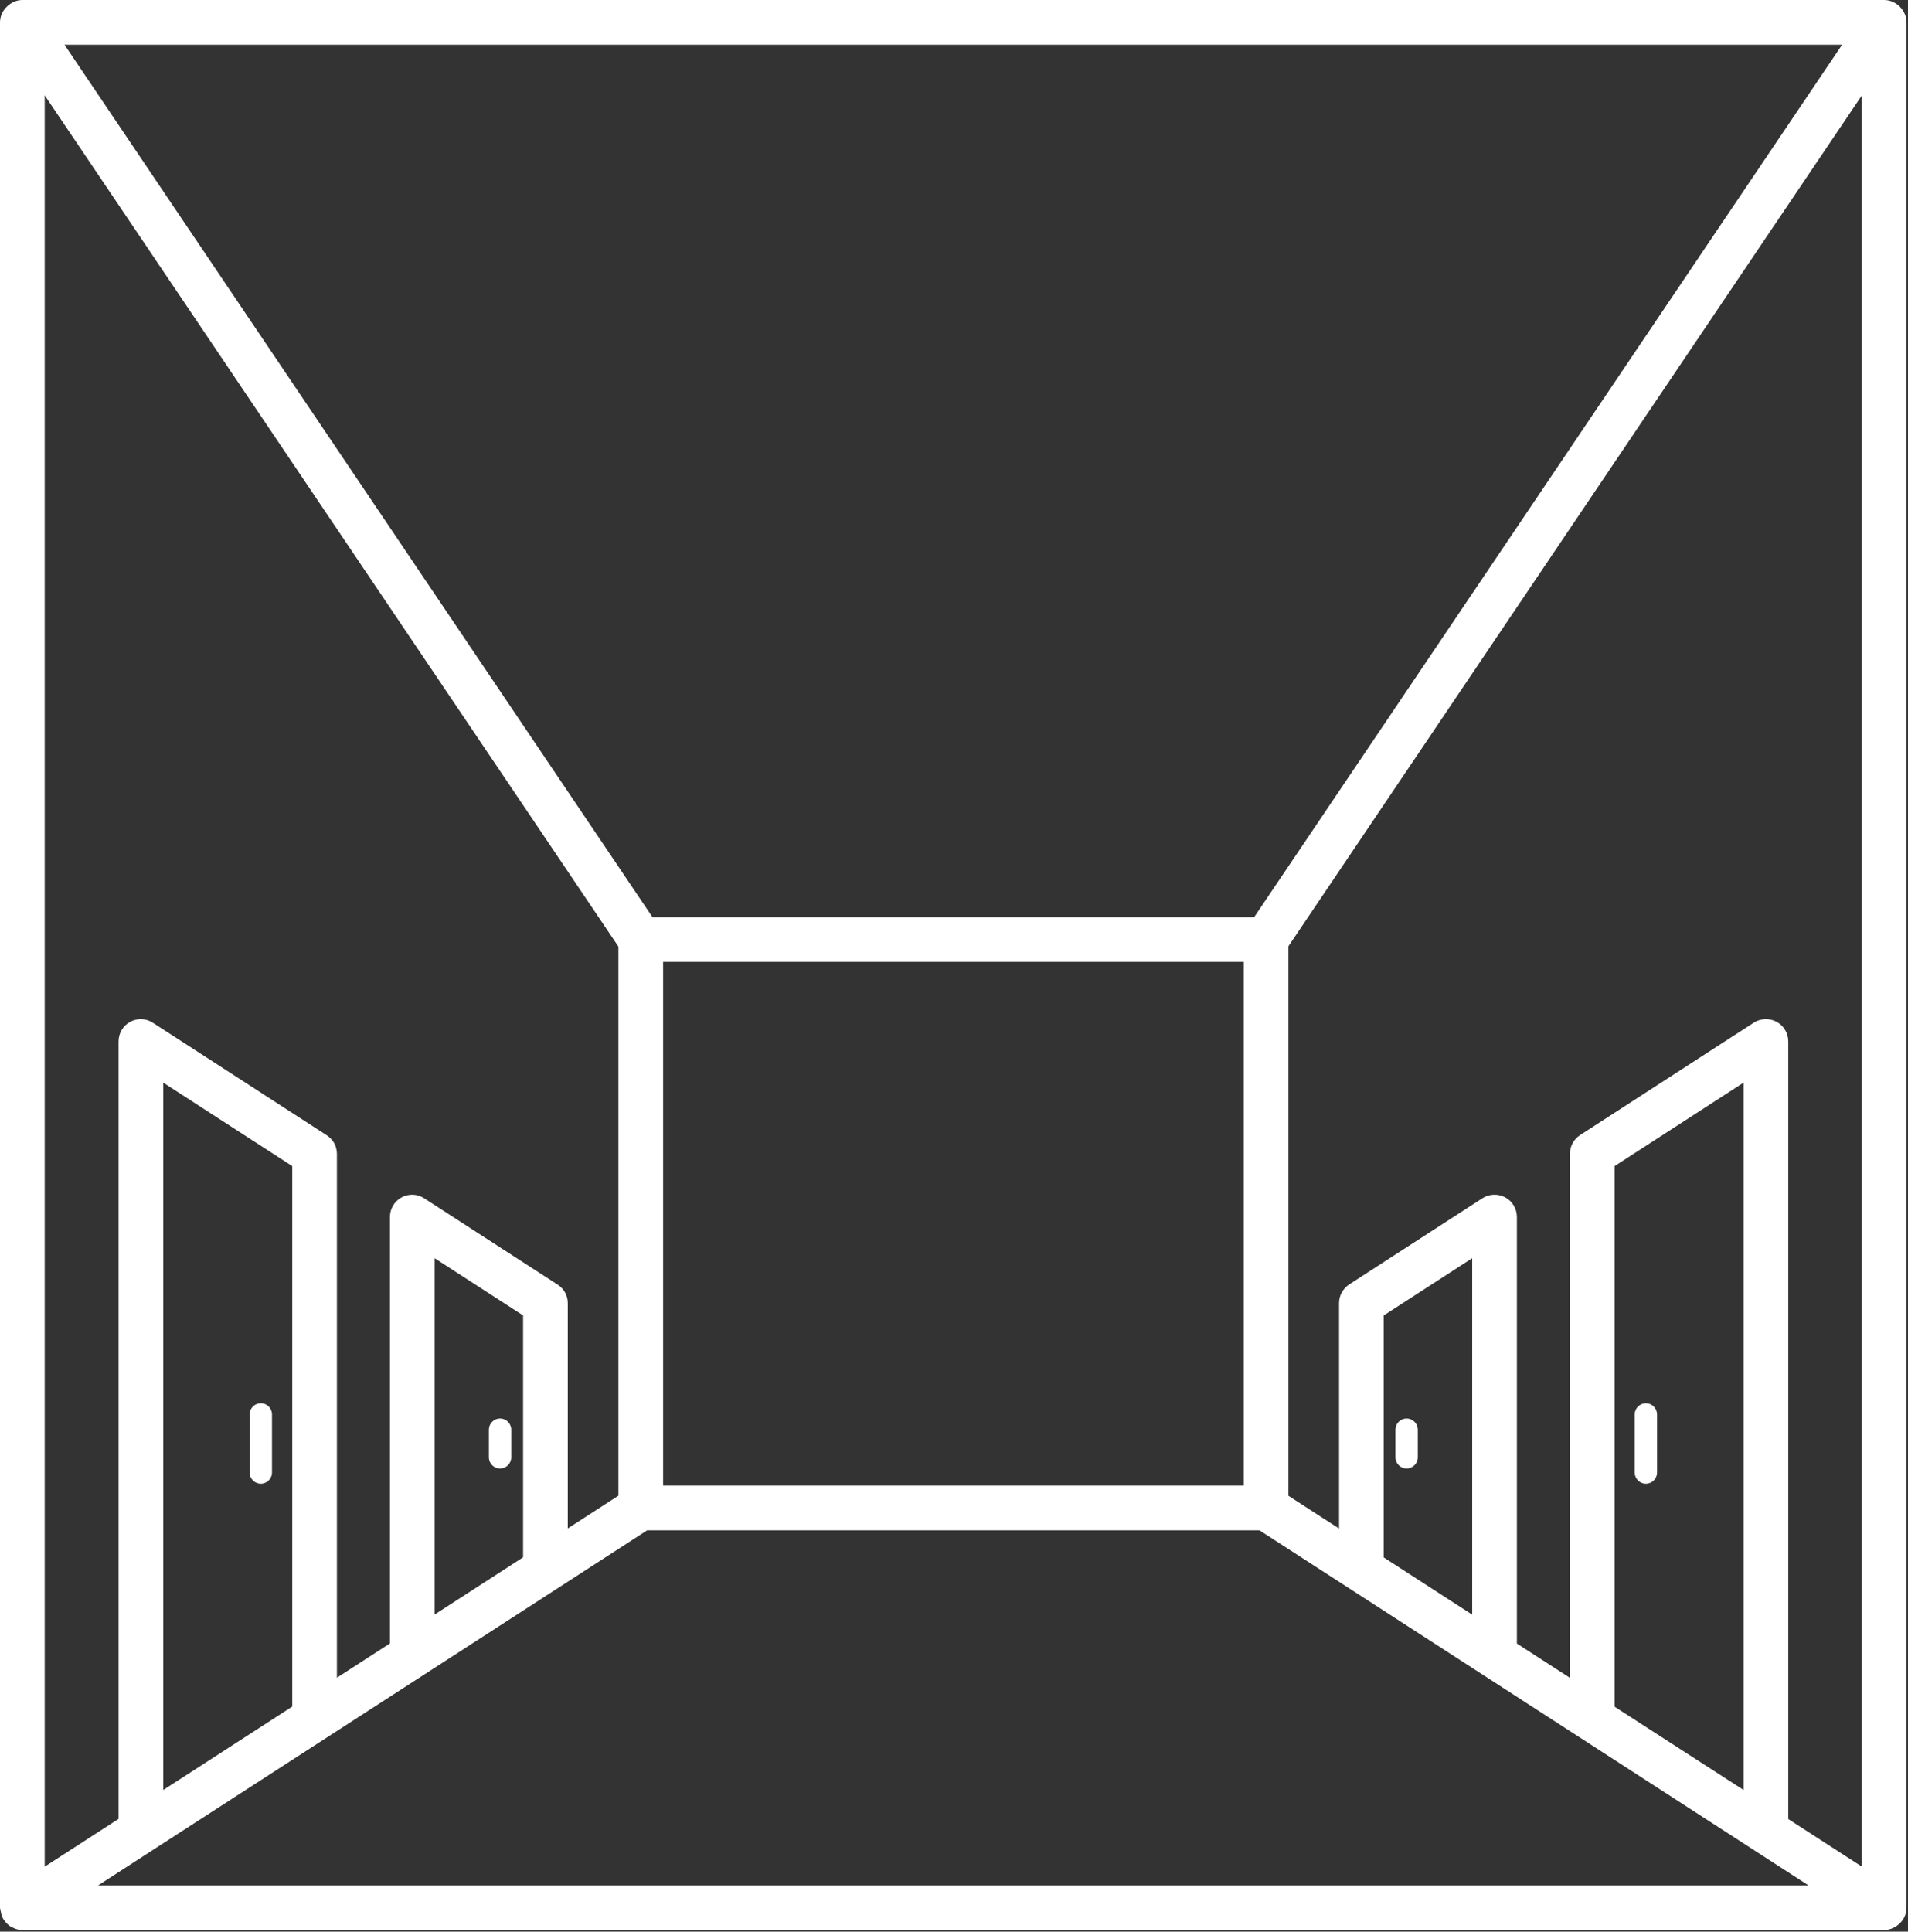 <svg width="409" height="414" viewBox="0 0 409 414" fill="none" xmlns="http://www.w3.org/2000/svg">
<rect x="0" y="0" width="409" height="414" fill="#333333" stroke="none"/>
<path d="M408.685 4.791C408.685 2.182 406.395 0 403.896 0H4.789C2.397 0 0 2.127 0 4.791V408.869C0 409.062 0.081 409.234 0.111 409.422C0.133 409.613 0.176 409.793 0.223 409.982C0.243 410.033 0.231 410.097 0.255 410.146C0.354 410.61 0.544 411.034 0.788 411.42C0.795 411.431 0.794 411.443 0.801 411.454C0.819 411.481 0.851 411.49 0.869 411.516C1.082 411.833 1.319 412.133 1.596 412.383C1.916 412.638 2.171 412.893 2.49 413.021C2.499 413.027 2.51 413.028 2.519 413.034C2.581 413.068 2.644 413.083 2.707 413.114C3.364 413.475 4.103 413.66 4.853 413.66H403.896C406.01 413.66 408.685 411.823 408.685 408.869V4.791ZM399.107 400.059L383.334 389.861V223.217C383.334 221.428 382.376 219.831 380.844 219C379.311 218.17 377.396 218.234 375.927 219.192L338.698 243.277C337.357 244.171 336.527 245.641 336.527 247.302V359.598L325.16 352.249V260.845C325.16 259.057 324.202 257.46 322.67 256.629C321.137 255.799 319.222 255.863 317.753 256.821L289.209 275.284C287.868 276.178 287.038 277.648 287.038 279.309V327.601L276.182 320.582V202.806L399.107 20.446V400.059ZM9.579 20.423L132.567 202.871V320.559L121.712 327.577V279.309C121.712 277.647 120.882 276.178 119.476 275.284L90.933 256.821C89.463 255.863 87.612 255.799 86.079 256.629C84.547 257.46 83.589 259.057 83.589 260.845V352.224L72.222 359.572V247.302C72.222 245.641 71.392 244.171 69.987 243.277L32.759 219.192C31.29 218.234 29.438 218.17 27.906 219C26.373 219.831 25.415 221.428 25.415 223.217V389.833L9.579 400.071L9.579 20.423ZM268.834 196.576H139.871L13.822 9.583H394.878L268.834 196.576ZM266.604 206.159V318.407H142.146V206.159H266.604ZM93.167 346.031V269.662L112.133 281.928V333.77L93.167 346.031ZM38.44 381.412L34.994 383.634V232.033L62.644 249.921V365.764L38.44 381.412ZM138.724 327.989H269.99C271.495 328.963 388.4 404.55 387.667 404.077H21.037C90.38 359.279 141.705 326.06 138.724 327.989ZM315.582 346.056L296.616 333.794V281.928L315.582 269.662V346.056ZM373.756 383.634C373.112 383.219 344.284 364.616 346.105 365.791V249.921L373.756 232.033V383.634Z" fill="white"/>
<path d="M301.52 314.734C302.842 314.734 303.914 313.66 303.914 312.338V306.417C303.914 305.095 302.842 304.021 301.52 304.021C300.198 304.021 299.125 305.095 299.125 306.417V312.338C299.125 313.66 300.198 314.734 301.52 314.734Z" fill="white"/>
<path d="M352.811 317.997C354.133 317.997 355.205 316.924 355.205 315.601V303.155C355.205 301.832 354.133 300.759 352.811 300.759C351.489 300.759 350.416 301.832 350.416 303.155V315.601C350.416 316.924 351.489 317.997 352.811 317.997Z" fill="white"/>
<path d="M107.195 304.021C105.873 304.021 104.801 305.095 104.801 306.417V312.338C104.801 313.66 105.873 314.734 107.195 314.734C108.517 314.734 109.59 313.66 109.59 312.338V306.417C109.59 305.095 108.517 304.021 107.195 304.021Z" fill="white"/>
<path d="M55.906 300.752C54.584 300.752 53.512 301.825 53.512 303.148V315.6C53.512 316.923 54.584 317.996 55.906 317.996C57.228 317.996 58.301 316.923 58.301 315.6V303.148C58.301 301.825 57.228 300.752 55.906 300.752Z" fill="white"/>
</svg>
